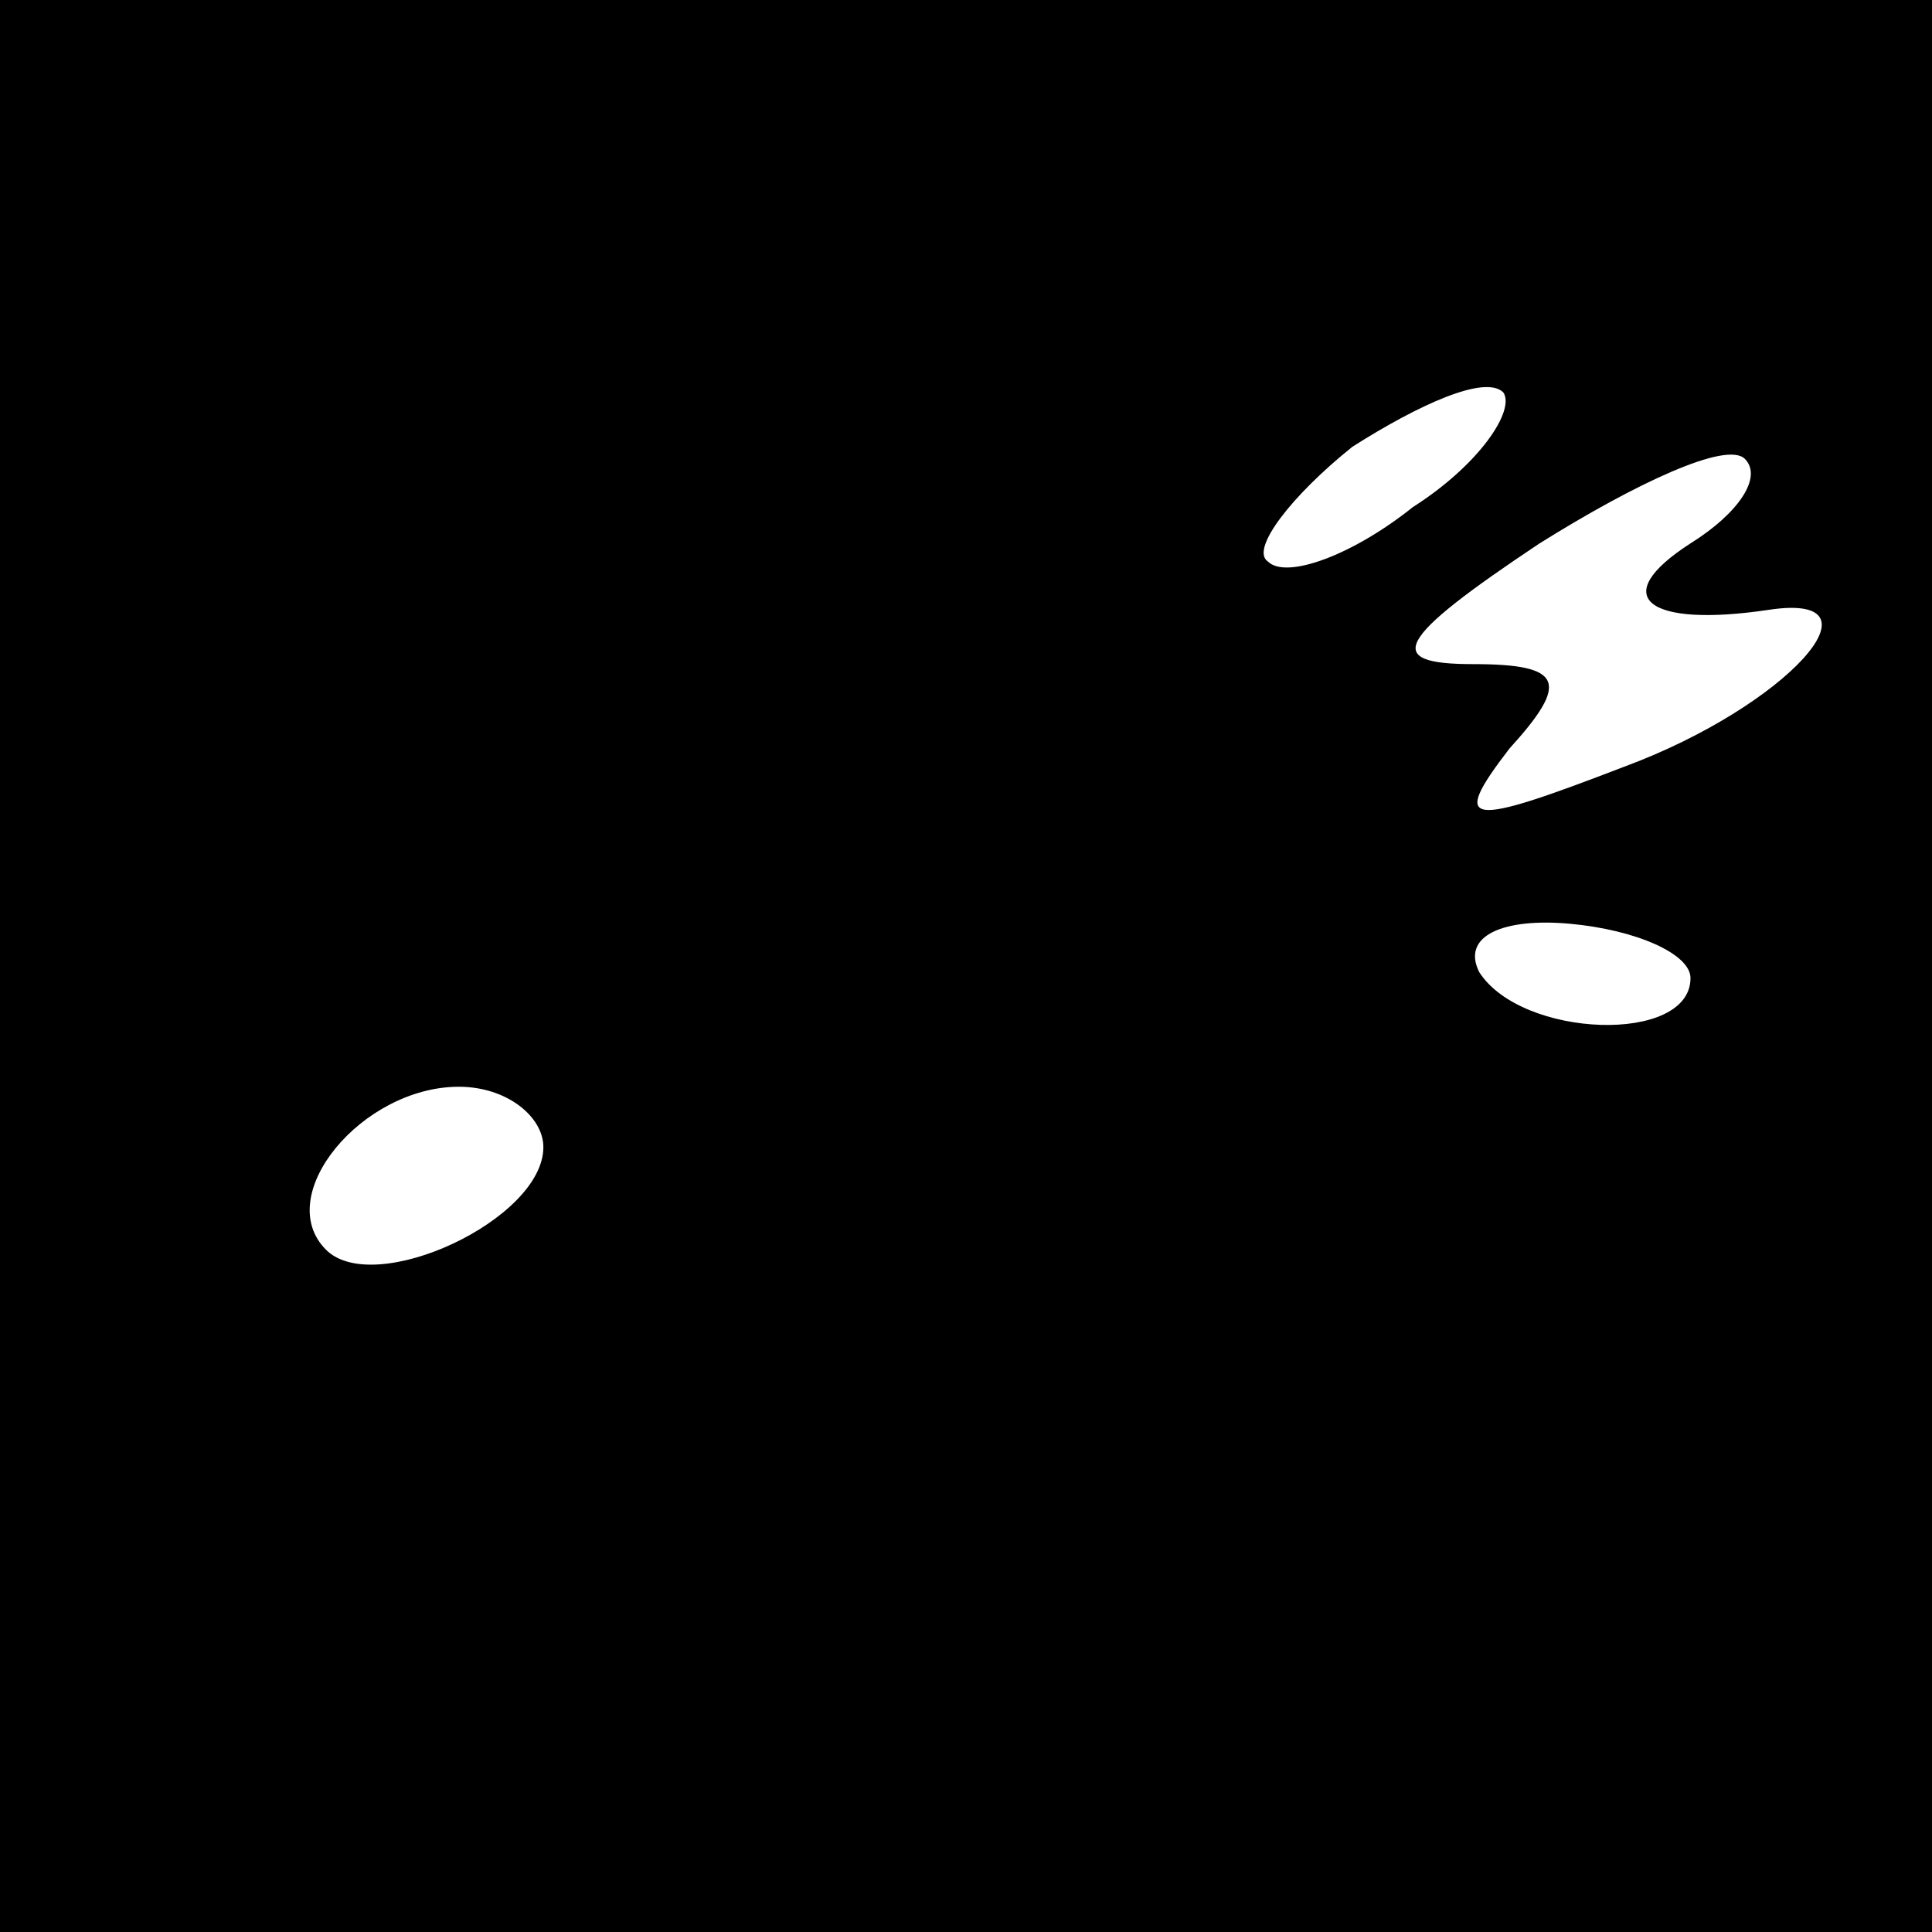 <?xml version="1.0" standalone="no"?>
<!DOCTYPE svg PUBLIC "-//W3C//DTD SVG 20010904//EN"
 "http://www.w3.org/TR/2001/REC-SVG-20010904/DTD/svg10.dtd">
<svg version="1.0" xmlns="http://www.w3.org/2000/svg"
 width="32pt" height="32pt" viewBox="0 0 32 32"
 preserveAspectRatio="xMidYMid meet">
<rect x="0" y="0" width="32" height="32" fill="#808080" stroke="none"/>
<g transform="translate(0,32) scale(0.1,-0.1)"
fill="#000000" stroke="none">
<path fill="#000000" stroke="none" d="M0 160 l0 -160 160 0 160 0 0 160 0
160 -160 0 -160 0 0 -160z"/>
<path fill="#ffffff" stroke="none" d="M234 236 c-10 -8 -21 -12 -24 -9 -3 2
4 11 14 19 11 7 22 12 25 9 2 -3 -4 -12 -15 -19z"/>
<path fill="#ffffff" stroke="none" d="M280 230 c-14 -9 -7 -14 13 -11 20 3 3
-16 -24 -26 -26 -10 -29 -10 -19 3 10 11 9 14 -6 14 -15 0 -13 4 11 20 16 10
31 17 34 14 3 -3 -1 -9 -9 -14z"/>
<path fill="#ffffff" stroke="none" d="M280 158 c0 -11 -28 -10 -35 1 -3 6 4
9 15 8 11 -1 20 -5 20 -9z"/>
<path fill="#ffffff" stroke="none" d="M90 130 c0 -12 -28 -25 -36 -17 -9 9 6
27 22 27 8 0 14 -5 14 -10z"/>
</g>
</svg>
